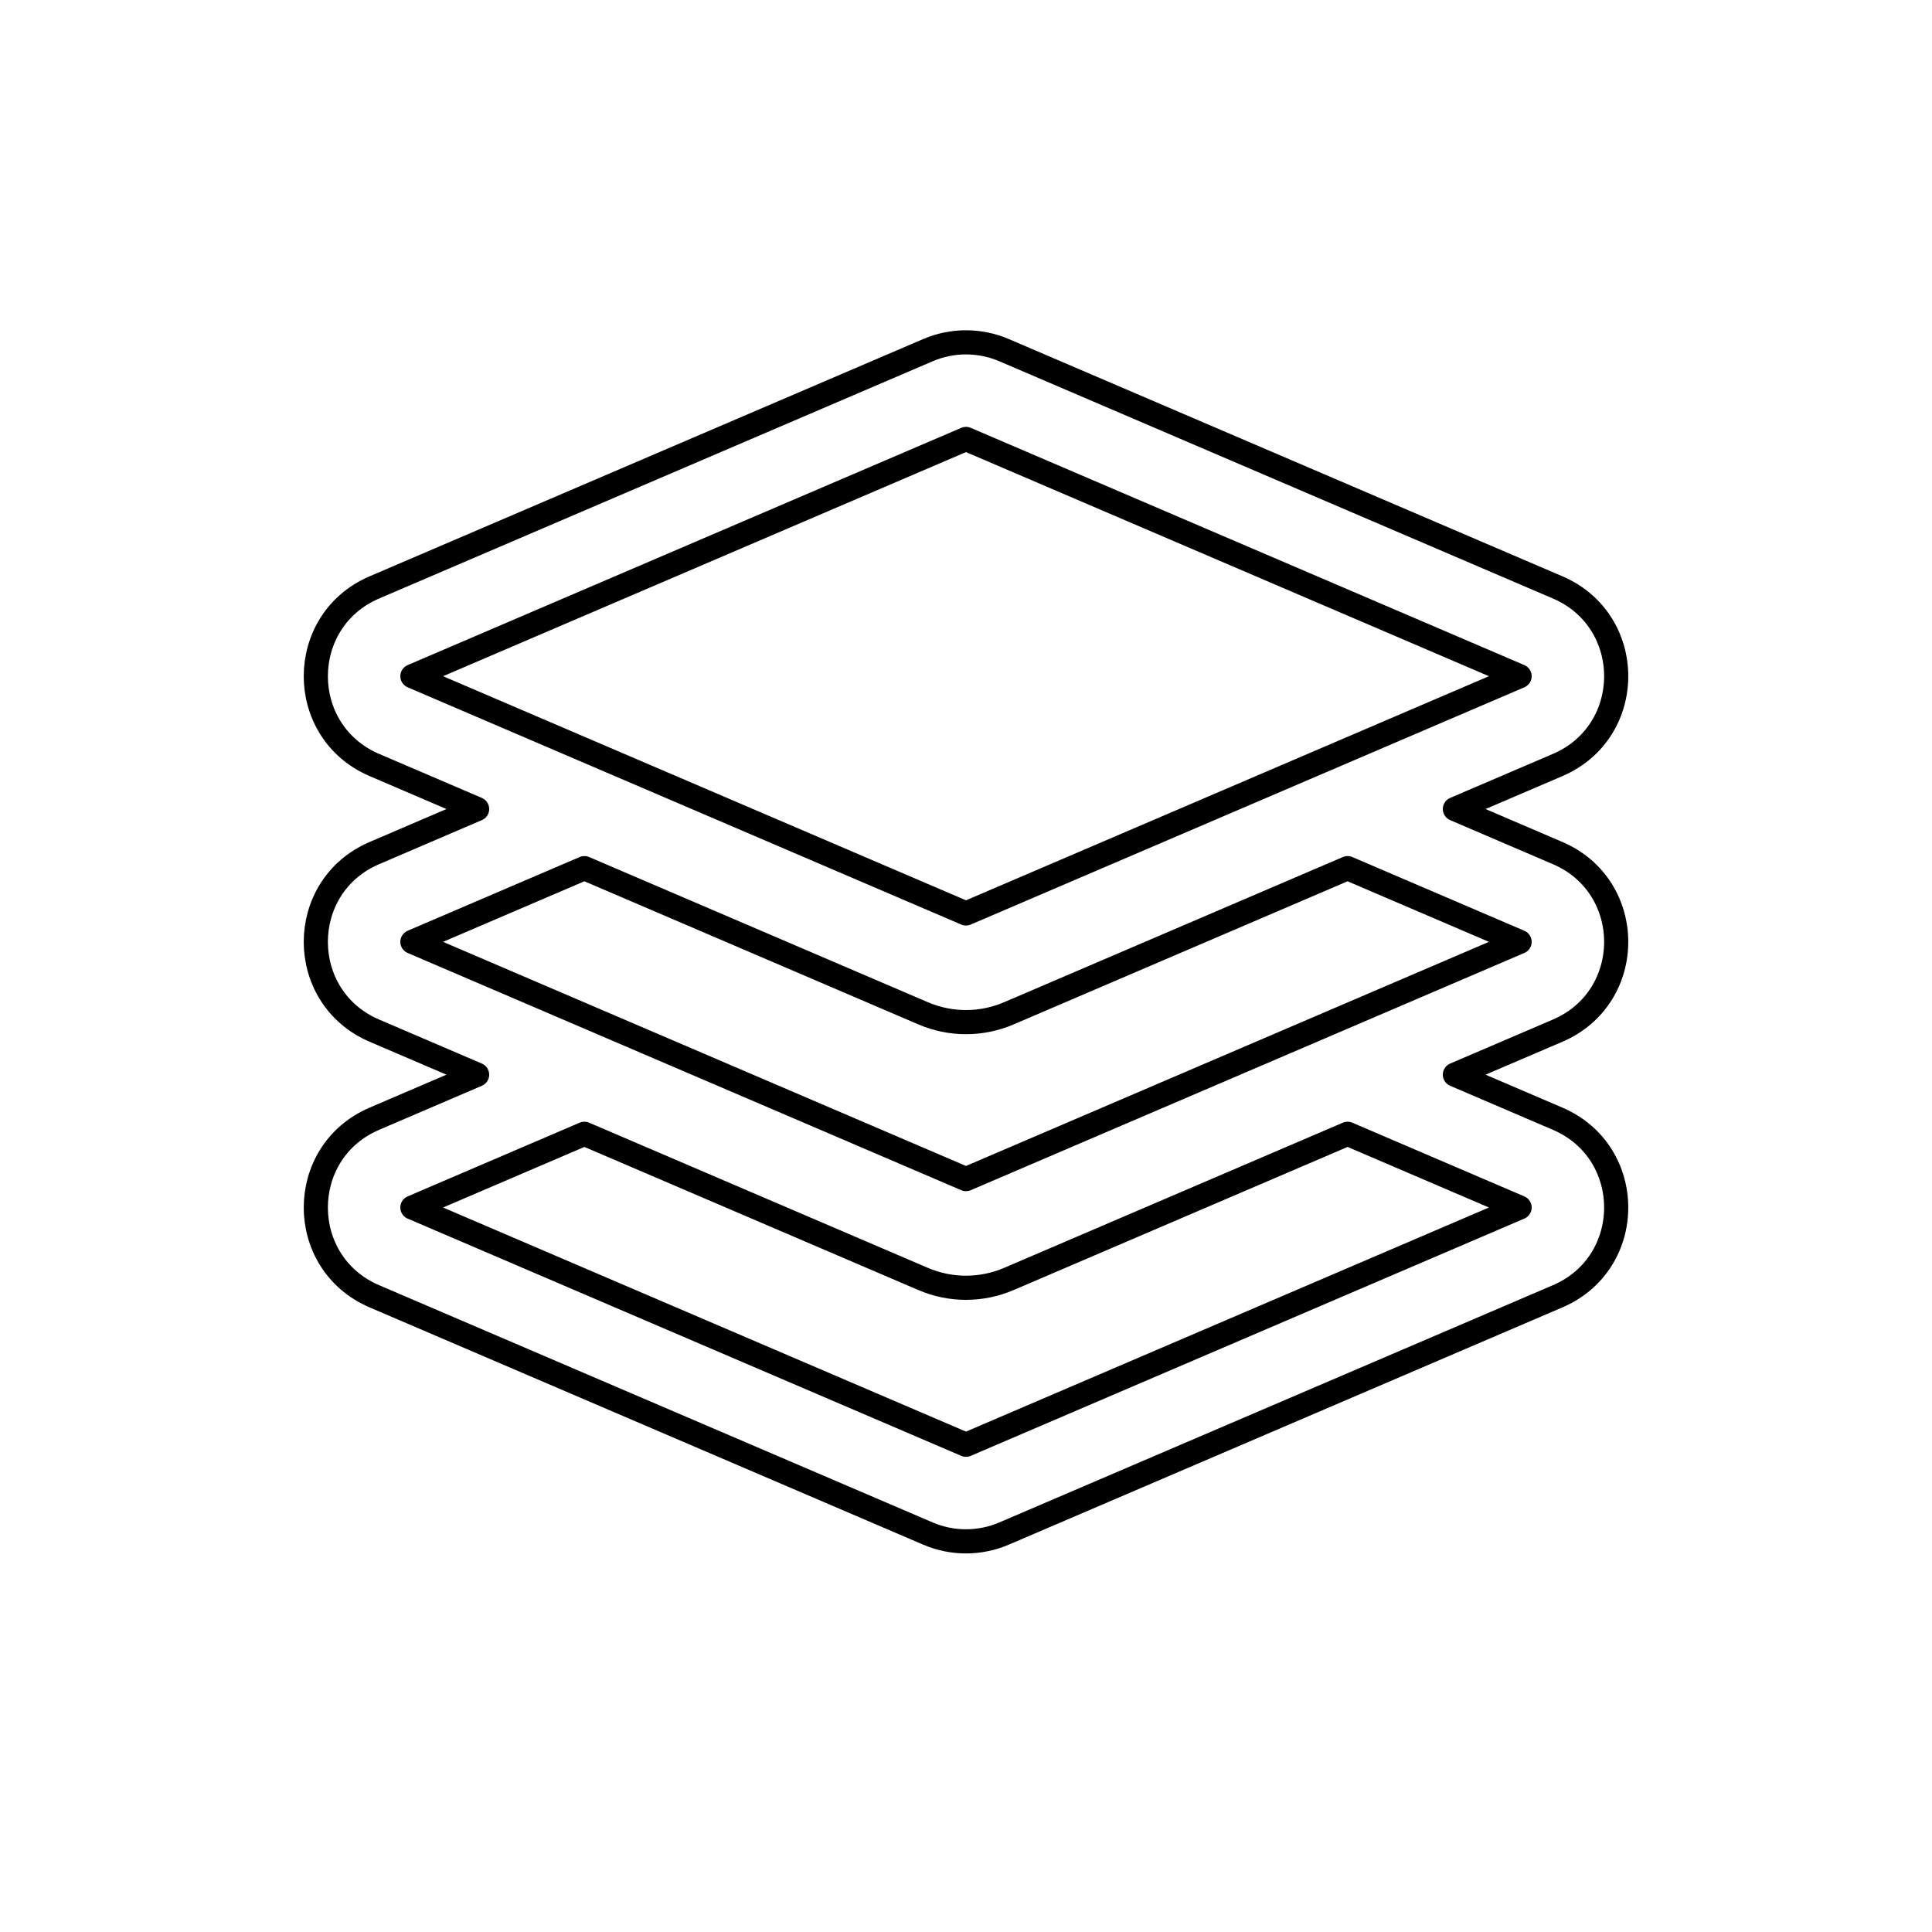 <svg width="80" height="80" viewBox="0 0 80 80" fill="none" xmlns="http://www.w3.org/2000/svg">
  <path fill-rule="evenodd" clip-rule="evenodd" d="M38.424 14.499C39.431 14.068 40.569 14.068 41.576 14.499L64.499 24.323C67.731 25.709 67.731 30.291 64.499 31.677L60.244 33.5L64.499 35.324C67.731 36.709 67.731 41.291 64.499 42.677L60.244 44.5L64.499 46.324C67.731 47.709 67.731 52.291 64.499 53.677L41.576 63.501C40.569 63.932 39.431 63.932 38.424 63.501L15.502 53.677C12.269 52.291 12.269 47.709 15.502 46.324L19.756 44.5L15.502 42.677C12.269 41.291 12.269 36.709 15.502 35.324L19.756 33.5L15.502 31.677C12.269 30.291 12.269 25.709 15.502 24.323L38.424 14.499ZM24.199 35.948L17.077 39L40 48.824L62.923 39L55.801 35.948L41.773 41.96C40.641 42.445 39.359 42.445 38.227 41.96L24.199 35.948ZM24.199 46.948L17.077 50L40 59.824L62.923 50L55.801 46.948L41.773 52.96C40.641 53.445 39.359 53.445 38.227 52.96L24.199 46.948ZM62.923 28L40 18.176L17.077 28L40 37.824L62.923 28Z" stroke="currentColor" stroke-linecap="round" stroke-linejoin="round" />
</svg>